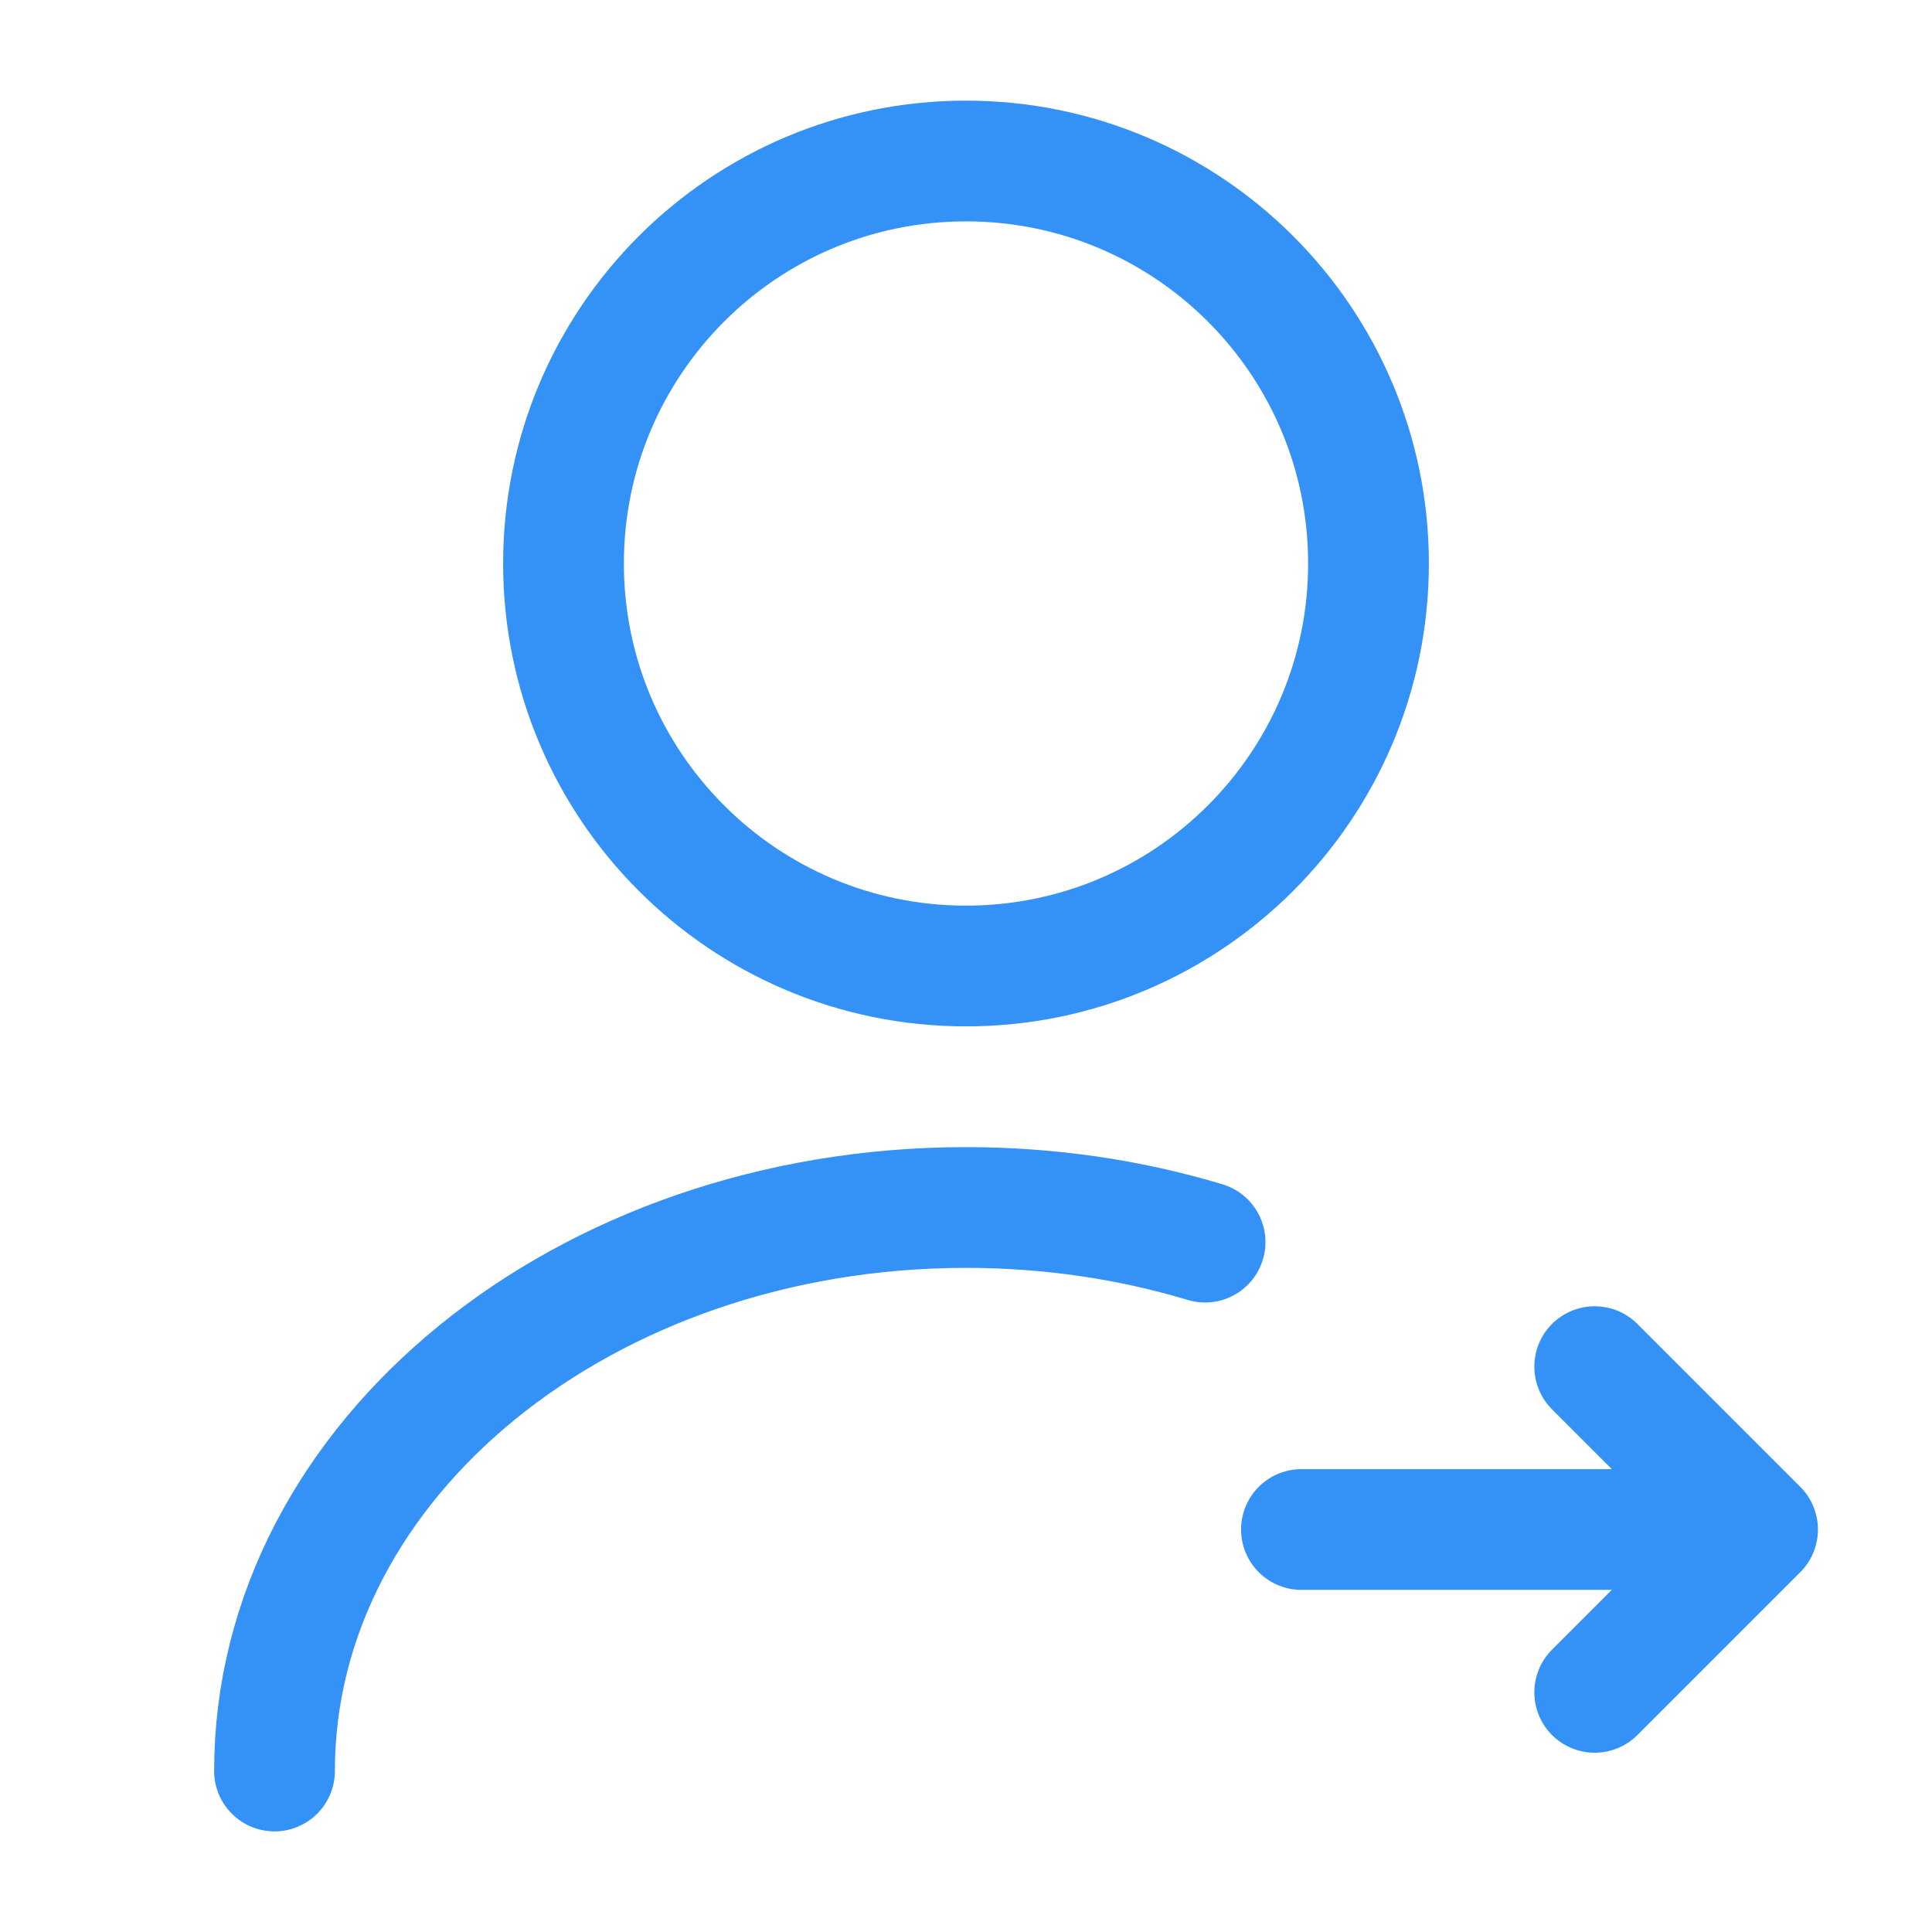 <svg width="24" height="24" viewBox="0 0 24 24" fill="none" xmlns="http://www.w3.org/2000/svg">
<path d="M12 12C14.761 12 17 9.761 17 7C17 4.239 14.761 2 12 2C9.239 2 7 4.239 7 7C7 9.761 9.239 12 12 12Z" stroke="#3492F7" stroke-width="1.5" stroke-linecap="round" stroke-linejoin="round"/>
<path d="M19.81 16.977L21.833 19L19.81 21.023" stroke="#3492F7" stroke-width="1.5" stroke-miterlimit="10" stroke-linecap="round" stroke-linejoin="round"/>
<path d="M16.167 19H21.777" stroke="#3492F7" stroke-width="1.5" stroke-miterlimit="10" stroke-linecap="round" stroke-linejoin="round"/>
<path d="M3.41 22C3.41 18.13 7.26 15 12 15C13.04 15 14.04 15.15 14.97 15.43" stroke="#3492F7" stroke-width="1.5" stroke-linecap="round" stroke-linejoin="round"/>
</svg>

